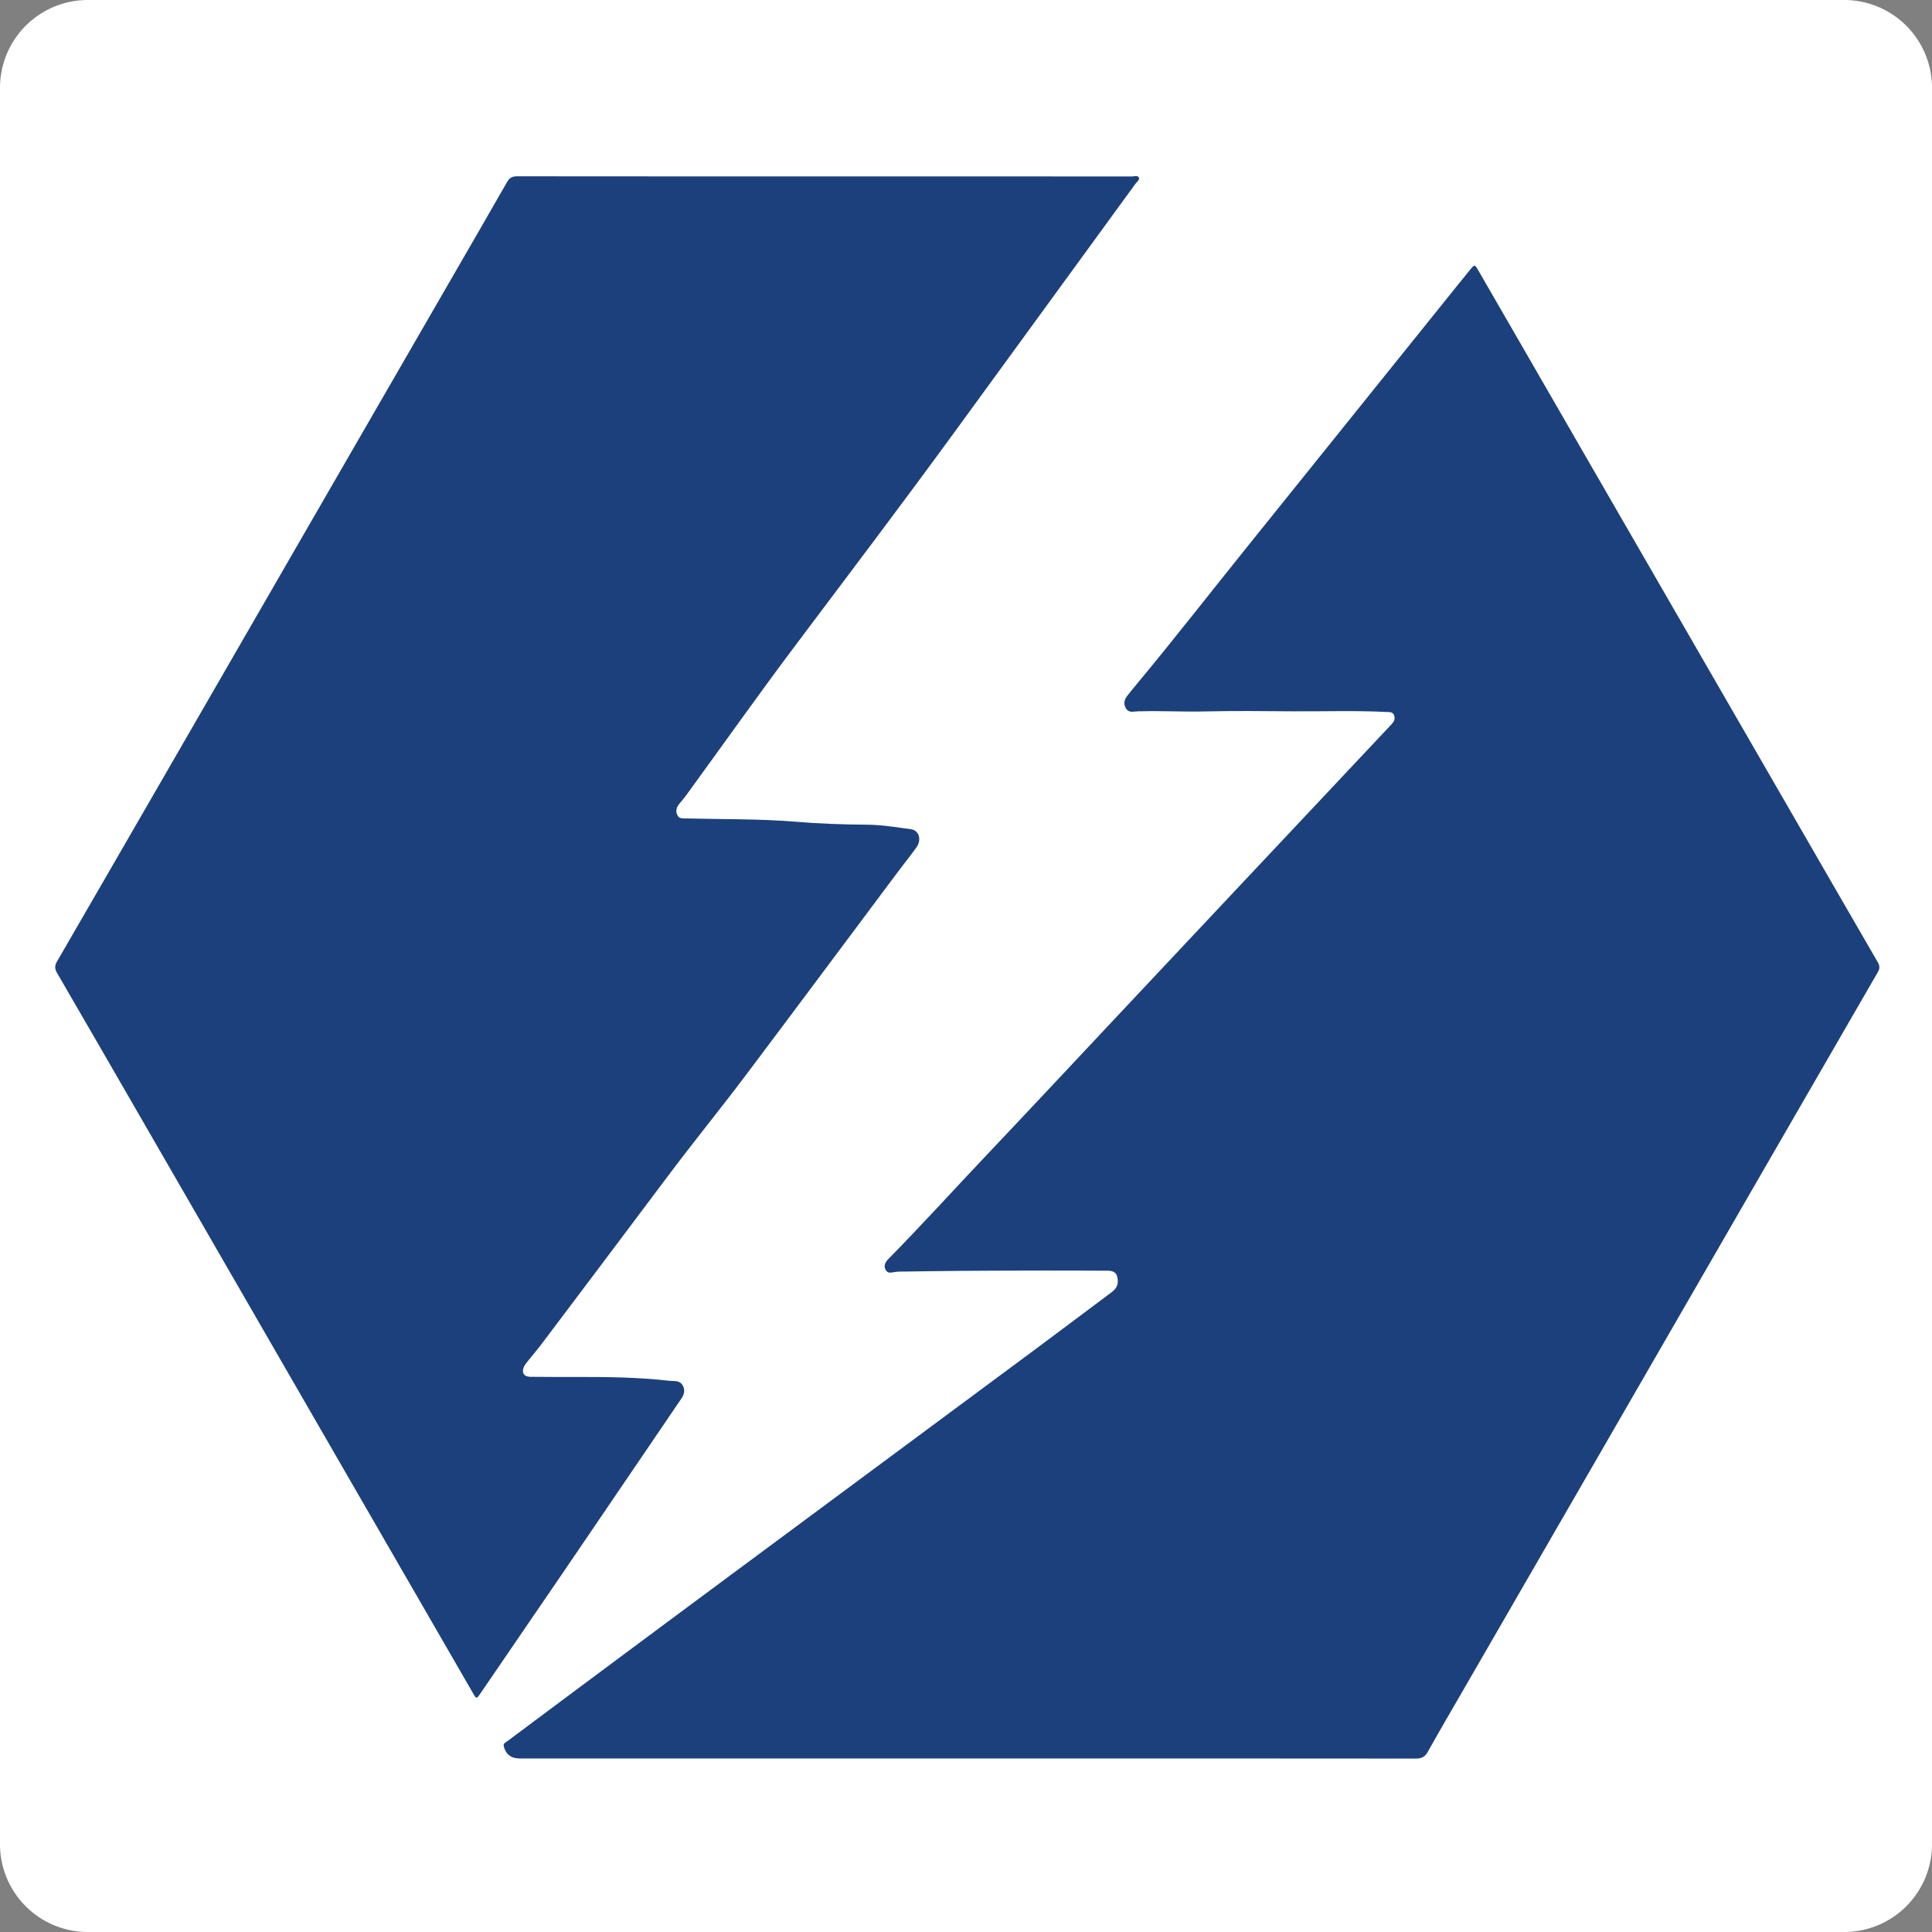 <?xml version="1.0" encoding="utf-8"?>
<!-- Generator: Adobe Illustrator 16.0.0, SVG Export Plug-In . SVG Version: 6.00 Build 0)  -->
<!DOCTYPE svg PUBLIC "-//W3C//DTD SVG 1.1//EN" "http://www.w3.org/Graphics/SVG/1.1/DTD/svg11.dtd">
<svg version="1.1" id="Layer_1" xmlns="http://www.w3.org/2000/svg" xmlns:xlink="http://www.w3.org/1999/xlink" x="0px" y="0px"
	 width="480px" height="480px" viewBox="100 20 440 440" enable-background="new 0 0 480 480" xml:space="preserve">
<rect x="100" y="20" width="440" height="440" fill="#808080" stroke="none"/>
<g>
	
	
	<path d="M120,20 h400 a20,20 0 0 1 20,20 v400 a20,20 0 0 1 -20,20 h-400 a20,20 0 0 1 -20,-20 v-400 a20,20 0 0 1 20,-20 z" fill="white" />

	<!-- <circle cx="320" cy="240" r="240" fill="green" /> -->

	
	<!-- Right Bolt -->
	<path fill-rule="evenodd" clip-rule="evenodd" fill="#1c407b" d="M320.3,420.478c-33.999,0-67.999,0-101.998,0c-1.898,0-3.137-0.972-3.569-2.762
		c-0.174-0.72,0.434-0.887,0.811-1.17c4.447-3.337,8.906-6.656,13.366-9.976c9.754-7.258,19.501-14.526,29.268-21.767
		c25.895-19.197,51.804-38.378,77.697-57.577c5.751-4.264,11.458-8.587,17.198-12.865c0.92-0.686,1.55-1.456,1.495-2.688
		c-0.069-1.597-0.672-2.268-2.279-2.276c-4.96-0.027-9.92-0.043-14.879-0.036c-6.16,0.008-12.319,0.027-18.479,0.07
		c-4.717,0.033-9.434,0.106-14.15,0.174c-0.477,0.007-0.959,0.061-1.426,0.158c-0.633,0.133-1.211,0.139-1.598-0.467
		c-0.377-0.592-0.361-1.219-0.021-1.822c0.136-0.24,0.313-0.467,0.506-0.664c7.548-7.666,14.769-15.64,22.166-23.448
		c10.009-10.566,19.942-21.203,29.907-31.811c7.392-7.868,14.78-15.74,22.173-23.607c8.845-9.411,17.694-18.817,26.54-28.227
		c4.601-4.894,9.196-9.792,13.803-14.681c0.584-0.62,1.003-1.265,0.659-2.144c-0.321-0.822-1.066-0.705-1.736-0.74
		c-7.114-0.37-14.233-0.104-21.35-0.155c-6.72-0.049-13.442-0.13-20.158,0.03c-4.759,0.113-9.508-0.164-14.262-0.04
		c-0.479,0.013-0.964-0.007-1.437,0.056c-0.836,0.111-1.637,0.106-2.123-0.709c-0.548-0.92-0.443-1.866,0.179-2.704
		c0.715-0.962,1.493-1.877,2.26-2.799c8.589-10.336,16.839-20.944,25.266-31.41c16.227-20.153,32.43-40.326,48.644-60.489
		c0.727-0.904,1.461-1.802,2.196-2.698c0.809-0.984,0.94-0.975,1.571,0.116c2.342,4.051,4.682,8.104,7.021,12.156
		c9.676,16.763,19.35,33.528,29.026,50.291c11.916,20.642,23.835,41.282,35.752,61.923c6.438,11.152,12.868,22.309,19.329,33.448
		c0.461,0.795,0.46,1.42,0.004,2.208c-9.034,15.609-18.05,31.23-27.066,46.85c-11.916,20.643-23.826,41.287-35.743,61.929
		c-10.518,18.217-21.041,36.431-31.56,54.646c-2.721,4.71-5.474,9.4-8.125,14.149c-0.66,1.182-1.442,1.556-2.76,1.554
		c-29.479-0.034-58.959-0.025-88.438-0.025C329.42,420.478,324.86,420.478,320.3,420.478z"/>

	<!-- Left Bolt -->
	<path fill-rule="evenodd" clip-rule="evenodd" fill="#1c407b" d="M287.861,60.173c23.317,0,46.635-0.001,69.953,0.011
		c0.53,0,1.287-0.293,1.548,0.243c0.255,0.527-0.43,0.96-0.745,1.394c-13.651,18.751-27.313,37.495-40.977,56.237
		c-11.92,16.353-24.137,32.485-36.296,48.66c-8.555,11.38-16.77,23.01-25.152,34.517c-0.493,0.677-1.076,1.288-1.581,1.958
		c-0.564,0.749-0.789,1.573-0.336,2.467c0.434,0.859,1.241,0.713,1.996,0.733c8.309,0.217,16.634,0.063,24.921,0.75
		c5.425,0.45,10.846,0.642,16.283,0.677c3.364,0.021,6.682,0.588,10.004,1.036c1.853,0.25,2.472,2.438,1.203,4.183
		c-1.387,1.907-2.865,3.748-4.277,5.637c-11.521,15.404-23.005,30.836-34.566,46.21c-5.792,7.702-11.893,15.168-17.672,22.882
		c-9.566,12.769-19.168,25.511-28.769,38.254c-1.058,1.404-2.208,2.738-3.305,4.114c-0.273,0.342-0.554,0.694-0.741,1.085
		c-0.644,1.343-0.06,2.323,1.427,2.339c3.479,0.037,6.959,0.045,10.438,0.036c7.116-0.018,14.226,0.064,21.307,0.88
		c0.198,0.023,0.399,0.03,0.599,0.029c0.999-0.006,1.927,0.119,2.436,1.156c0.526,1.073,0.209,1.994-0.42,2.912
		c-2.126,3.101-4.225,6.22-6.338,9.328c-6.723,9.889-13.438,19.782-20.174,29.662c-6.42,9.416-12.862,18.818-19.296,28.227
		c-0.78,1.14-0.844,1.142-1.544-0.071c-10.661-18.455-21.319-36.912-31.975-55.37c-14.414-24.969-28.825-49.94-43.238-74.909
		c-6.517-11.29-13.026-22.585-19.579-33.854c-0.557-0.957-0.555-1.674-0.007-2.619c8.424-14.529,16.819-29.075,25.216-43.62
		c10.996-19.046,21.986-38.097,32.982-57.143c10.217-17.696,20.438-35.389,30.658-53.083c4.56-7.895,9.142-15.777,13.657-23.697
		c0.563-0.989,1.209-1.272,2.285-1.271C241.146,60.18,264.504,60.173,287.861,60.173z"/>
</g>
</svg>
